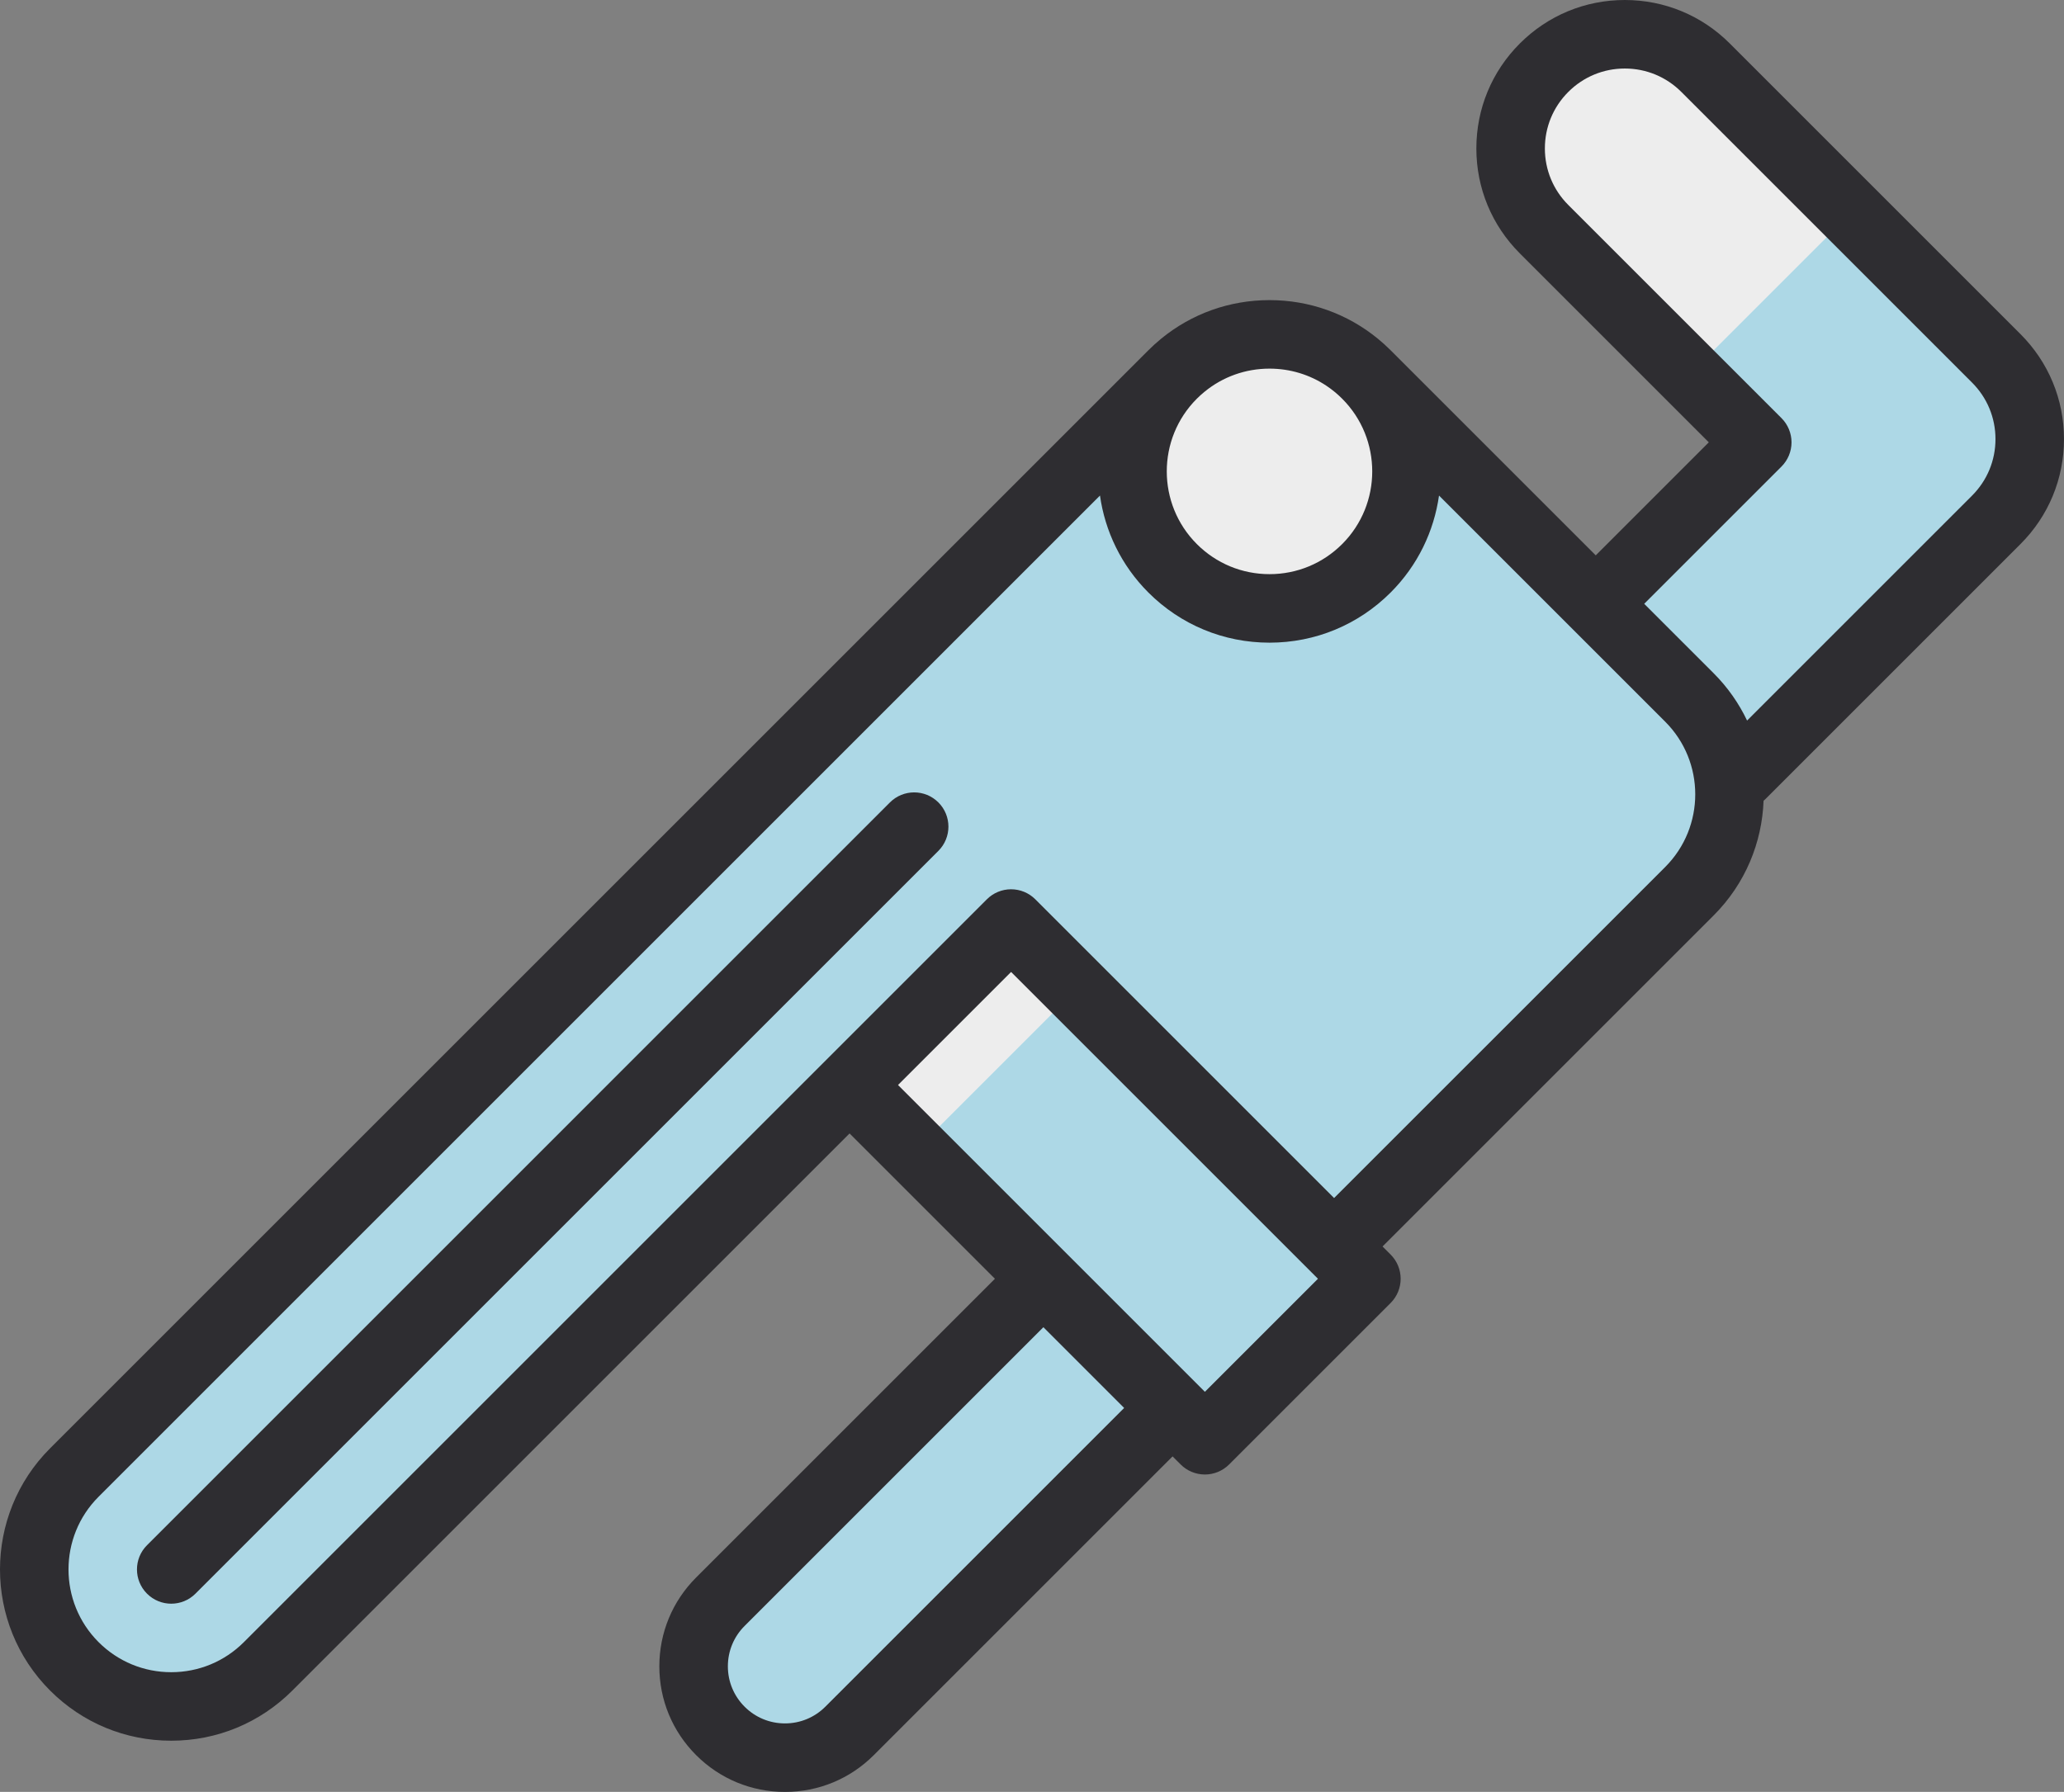 <?xml version="1.0" encoding="UTF-8" standalone="no"?>
<!-- Generator: Adobe Illustrator 19.0.0, SVG Export Plug-In . SVG Version: 6.00 Build 0)  -->

<svg
   version="1.1"
   id="Layer_1"
   x="0px"
   y="0px"
   viewBox="0 0 128 111.15"
   xml:space="preserve"
   sodipodi:docname="clef_a_molette_3_source.svg"
   width="128"
   height="111.15"
   inkscape:version="1.1 (c68e22c387, 2021-05-23)"
   xmlns:inkscape="http://www.inkscape.org/namespaces/inkscape"
   xmlns:sodipodi="http://sodipodi.sourceforge.net/DTD/sodipodi-0.dtd"
   xmlns="http://www.w3.org/2000/svg"
   xmlns:svg="http://www.w3.org/2000/svg"><rect x="0" y="0" width="128" height="111.15" fill="#808080" stroke="none"/><defs
   id="defs59" /><sodipodi:namedview
   id="namedview57"
   pagecolor="#ffffff"
   bordercolor="#666666"
   borderopacity="1.0"
   inkscape:pageshadow="2"
   inkscape:pageopacity="0.0"
   inkscape:pagecheckerboard="0"
   showgrid="false"
   fit-margin-top="0"
   fit-margin-left="0"
   fit-margin-right="0"
   fit-margin-bottom="0"
   inkscape:zoom="1.5156221"
   inkscape:cx="43.216577"
   inkscape:cy="55.422786"
   inkscape:window-width="1920"
   inkscape:window-height="979"
   inkscape:window-x="0"
   inkscape:window-y="0"
   inkscape:window-maximized="1"
   inkscape:current-layer="Layer_1" />
<path
   style="fill:#add8e6;fill-opacity:1;stroke-width:4"
   d="m 178.695,431.113 c -8.849,8.851 -8.849,23.201 0,32.051 8.851,8.851 23.202,8.851 32.052,0 l 96.154,-96.154 -32.05,-32.054 z"
   id="path2"
   transform="matrix(0.25,0,0,0.25,3.1250761e-5,-8.425)" />
<path
   style="fill:#add8e6;fill-opacity:1;stroke-width:4"
   d="m 419.082,254.828 c 13.275,-13.277 13.275,-34.802 0,-48.078 l -80.13,-80.128 h -48.077 l -272.44,272.44 c -13.275,13.274 -13.275,34.799 0,48.076 13.278,13.277 34.802,13.277 48.079,0 l 144.232,-144.232 24.039,8.014 16.027,-16.028 64.103,64.105 z"
   id="path4"
   transform="matrix(0.25,0,0,0.25,3.1250761e-5,-8.425)" />
<path
   style="fill:#ededed;stroke-width:4"
   d="m 419.082,238.801 76.121,-76.121 c 11.065,-11.063 11.065,-29.001 0,-40.063 L 423.088,50.5 c -11.065,-11.066 -29.001,-11.065 -40.064,-10e-4 -11.065,11.065 -11.065,29.001 0,40.064 l 52.886,52.885 -52.886,52.885"
   id="path6"
   transform="matrix(0.25,0,0,0.25,3.1250761e-5,-8.425)" />
<path
   style="fill:#add8e6;fill-opacity:1;stroke-width:4"
   d="m 495.204,122.616 -36.056,-36.059 -40.064,40.064 16.828,16.828 -52.886,52.885 36.058,42.468 76.121,-76.121 c 11.063,-11.064 11.063,-29.002 -10e-4,-40.065 z"
   id="path8"
   transform="matrix(0.25,0,0,0.25,3.1250761e-5,-8.425)" />
<path
   style="fill:#add8e6;fill-opacity:1;stroke-width:4"
   d="m 419.082,254.828 c 13.275,-13.277 13.275,-34.802 0,-48.078 l -40.064,-40.063 -112.18,112.18 64.103,64.104 z"
   id="path10"
   transform="matrix(0.25,0,0,0.25,3.1250761e-5,-8.425)" />
<g
   id="g16"
   transform="matrix(0.25,0,0,0.25,3.1250761e-5,-8.425)"
   style="stroke-width:4">
	<circle
   style="fill:#ededed;stroke-width:4"
   cx="314.915"
   cy="150.659"
   r="33.996"
   id="circle12" />
	
		<rect
   x="246.533"
   y="264.619"
   transform="matrix(0.707,-0.707,0.707,0.707,-150.679,290.117)"
   style="fill:#ededed;stroke-width:4"
   width="56.658"
   height="124.651"
   id="rect14" />
</g>
<rect
   x="254.531"
   y="283.975"
   transform="matrix(0.177,-0.177,0.177,0.177,-38.503,66.105)"
   style="fill:#add8e6;fill-opacity:1;stroke-width:4"
   width="56.658"
   height="101.986"
   id="rect18" />
<g
   id="g24"
   transform="matrix(0.25,0,0,0.25,3.1250761e-5,-8.425)"
   style="stroke-width:4">
	<path
   style="fill:#2e2d31;stroke-width:4"
   d="M 501.214,116.605 429.098,44.488 c -6.957,-6.957 -16.206,-10.787 -26.043,-10.787 -9.838,0 -19.086,3.831 -26.04,10.787 -6.958,6.956 -10.788,16.205 -10.788,26.042 0,9.837 3.83,19.086 10.787,26.041 l 46.877,46.877 -28.045,28.044 -50.882,-50.882 c -1.004,-1.003 -2.049,-1.95 -3.131,-2.839 -7.574,-6.224 -16.986,-9.608 -26.918,-9.608 -9.934,0 -19.345,3.384 -26.92,9.608 -1.082,0.888 -2.127,1.836 -3.131,2.839 L 12.425,393.05 c -16.567,16.568 -16.567,43.528 10e-4,60.098 8.026,8.026 18.698,12.446 30.049,12.446 11.351,0 22.021,-4.421 30.049,-12.447 l 138.223,-138.223 36.057,36.058 -74.12,74.119 c -5.885,5.886 -9.127,13.712 -9.127,22.035 0,8.323 3.241,16.149 9.127,22.035 5.886,5.886 13.712,9.128 22.036,9.128 8.324,0 16.15,-3.241 22.036,-9.128 l 74.117,-74.119 2.005,2.003 c 1.594,1.594 3.755,2.49 6.01,2.49 2.254,0 4.415,-0.895 6.01,-2.49 l 40.064,-40.064 c 3.319,-3.319 3.319,-8.701 0,-12.019 l -2.004,-2.005 82.133,-82.133 c 7.88,-7.88 12.004,-18.112 12.388,-28.457 0.145,-0.127 0.293,-0.252 0.432,-0.39 l 63.3,-63.302 c 6.958,-6.956 10.788,-16.205 10.788,-26.042 10e-4,-9.834 -3.828,-19.082 -10.785,-26.038 z m -168.269,52.082 c -4.817,4.817 -11.22,7.469 -18.029,7.469 h -10e-4 c -6.811,-0.001 -13.213,-2.653 -18.028,-7.468 -9.942,-9.942 -9.942,-26.117 -0.002,-36.057 0.602,-0.602 1.229,-1.171 1.879,-1.703 4.545,-3.734 10.192,-5.765 16.153,-5.765 5.108,0 9.987,1.491 14.139,4.269 1.384,0.926 2.686,1.994 3.89,3.199 9.938,9.942 9.938,26.116 -0.001,36.056 z m -54.09,214.348 -74.118,74.119 c -2.674,2.675 -6.233,4.149 -10.016,4.149 -3.783,0 -7.342,-1.473 -10.016,-4.149 -2.675,-2.675 -4.149,-6.233 -4.149,-10.016 0,-3.784 1.473,-7.341 4.149,-10.016 l 74.119,-74.119 z m 20.034,-4.006 -76.123,-76.124 28.046,-28.046 76.122,76.124 z M 413.073,248.818 330.94,330.95 256.822,256.831 c -1.594,-1.594 -3.757,-2.49 -6.01,-2.49 -2.254,0 -4.415,0.895 -6.01,2.49 l -40.064,40.064 -0.001,0.001 -144.231,144.231 c -4.817,4.816 -11.22,7.469 -18.03,7.469 -6.81,0 -13.213,-2.653 -18.029,-7.468 -9.94,-9.942 -9.94,-26.117 0,-36.058 L 272.863,156.652 c 1.244,8.807 5.244,17.297 12.004,24.057 8.025,8.025 18.695,12.445 30.047,12.446 0.001,0 0.001,0 0.001,0 11.35,0 22.023,-4.421 30.049,-12.447 6.758,-6.758 10.757,-15.248 12.002,-24.054 l 56.108,56.107 c 9.939,9.94 9.939,26.115 -0.001,36.057 z m 76.12,-92.148 -55.809,55.809 c -2.023,-4.246 -4.782,-8.227 -8.292,-11.738 l -17.228,-17.228 34.056,-34.055 c 1.593,-1.593 2.489,-3.755 2.489,-6.009 0,-2.254 -0.895,-4.416 -2.489,-6.009 L 389.033,84.554 c -3.745,-3.745 -5.808,-8.724 -5.808,-14.022 0,-5.298 2.062,-10.276 5.809,-14.023 3.745,-3.745 8.724,-5.808 14.021,-5.808 5.298,0 10.277,2.062 14.023,5.809 l 72.117,72.117 c 3.745,3.745 5.808,8.724 5.808,14.021 -10e-4,5.296 -2.064,10.275 -5.81,14.022 z"
   id="path20" />
	<path
   style="fill:#2e2d31;stroke-width:4"
   d="M 220.761,232.792 36.466,417.09 c -3.319,3.319 -3.319,8.701 0,12.02 1.66,1.659 3.836,2.49 6.01,2.49 2.175,0 4.35,-0.829 6.01,-2.49 L 232.78,244.812 c 3.319,-3.319 3.319,-8.701 0,-12.019 -3.319,-3.319 -8.699,-3.319 -12.019,-0.001 z"
   id="path22" />
</g>
<g
   id="g26"
   transform="matrix(0.25,0,0,0.25,3.1250761e-5,-8.425)"
   style="stroke-width:4">
</g>
<g
   id="g28"
   transform="matrix(0.25,0,0,0.25,3.1250761e-5,-8.425)"
   style="stroke-width:4">
</g>
<g
   id="g30"
   transform="matrix(0.25,0,0,0.25,3.1250761e-5,-8.425)"
   style="stroke-width:4">
</g>
<g
   id="g32"
   transform="matrix(0.25,0,0,0.25,3.1250761e-5,-8.425)"
   style="stroke-width:4">
</g>
<g
   id="g34"
   transform="matrix(0.25,0,0,0.25,3.1250761e-5,-8.425)"
   style="stroke-width:4">
</g>
<g
   id="g36"
   transform="matrix(0.25,0,0,0.25,3.1250761e-5,-8.425)"
   style="stroke-width:4">
</g>
<g
   id="g38"
   transform="matrix(0.25,0,0,0.25,3.1250761e-5,-8.425)"
   style="stroke-width:4">
</g>
<g
   id="g40"
   transform="matrix(0.25,0,0,0.25,3.1250761e-5,-8.425)"
   style="stroke-width:4">
</g>
<g
   id="g42"
   transform="matrix(0.25,0,0,0.25,3.1250761e-5,-8.425)"
   style="stroke-width:4">
</g>
<g
   id="g44"
   transform="matrix(0.25,0,0,0.25,3.1250761e-5,-8.425)"
   style="stroke-width:4">
</g>
<g
   id="g46"
   transform="matrix(0.25,0,0,0.25,3.1250761e-5,-8.425)"
   style="stroke-width:4">
</g>
<g
   id="g48"
   transform="matrix(0.25,0,0,0.25,3.1250761e-5,-8.425)"
   style="stroke-width:4">
</g>
<g
   id="g50"
   transform="matrix(0.25,0,0,0.25,3.1250761e-5,-8.425)"
   style="stroke-width:4">
</g>
<g
   id="g52"
   transform="matrix(0.25,0,0,0.25,3.1250761e-5,-8.425)"
   style="stroke-width:4">
</g>
<g
   id="g54"
   transform="matrix(0.25,0,0,0.25,3.1250761e-5,-8.425)"
   style="stroke-width:4">
</g>
</svg>

